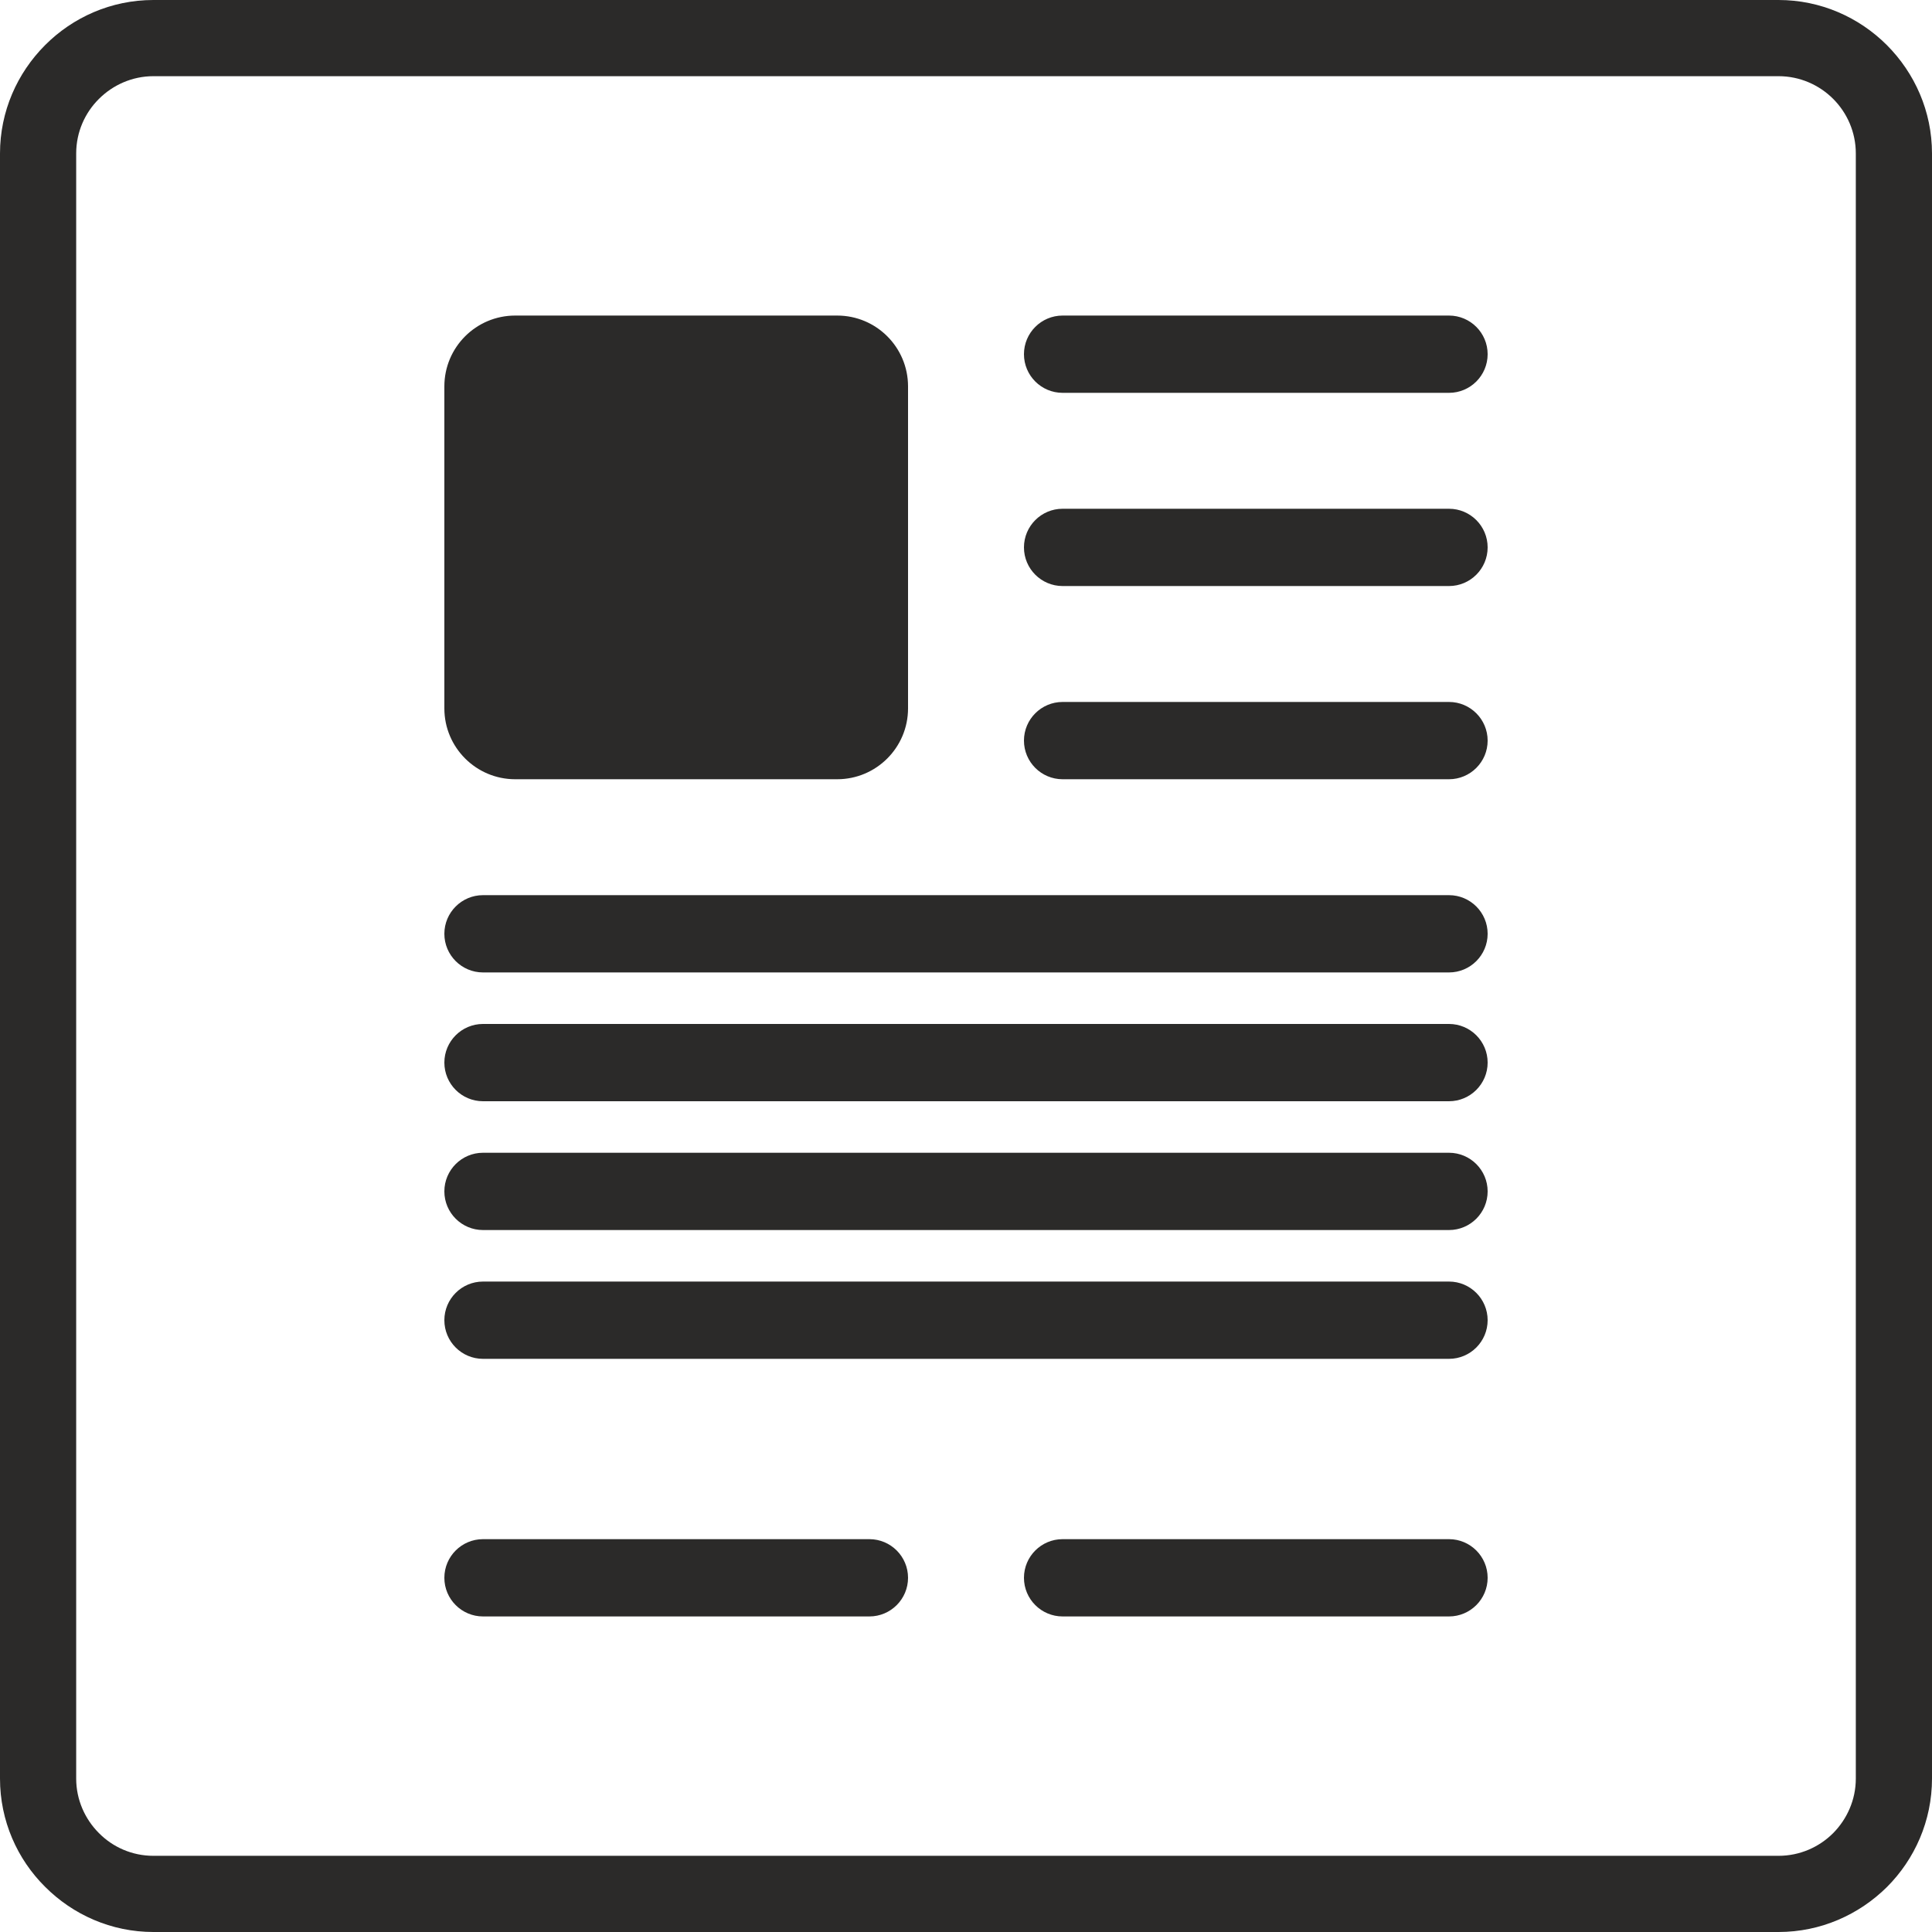 <svg width="30" height="30" viewBox="0 0 30 30" fill="none" xmlns="http://www.w3.org/2000/svg">
<path fill-rule="evenodd" clip-rule="evenodd" d="M27.617 0H2.382C1.726 0 1.13 0.269 0.699 0.702C0.268 1.134 0 1.729 0 2.383V27.618C0 28.273 0.268 28.87 0.701 29.299C1.133 29.732 1.729 30 2.382 30H27.617C28.271 30 28.866 29.732 29.301 29.301C29.732 28.87 30 28.273 30 27.618V2.383C30 1.729 29.732 1.134 29.298 0.699C28.866 0.268 28.271 0 27.617 0ZM2.382 1.183H27.617C27.947 1.183 28.248 1.318 28.465 1.535C28.682 1.752 28.817 2.053 28.817 2.383V27.618C28.817 27.946 28.681 28.247 28.465 28.465C28.248 28.682 27.947 28.817 27.617 28.817H2.382C2.051 28.817 1.751 28.682 1.536 28.464C1.319 28.247 1.183 27.946 1.183 27.618V2.383C1.183 2.053 1.318 1.752 1.536 1.536C1.753 1.319 2.054 1.183 2.382 1.183ZM22.5 4.9C22.831 4.9 23.1 5.169 23.1 5.5C23.1 5.831 22.831 6.1 22.5 6.1H16.5C16.169 6.1 15.9 5.831 15.9 5.5C15.9 5.169 16.169 4.9 16.5 4.9H22.5ZM22.5 10.9C22.831 10.9 23.1 11.169 23.1 11.5C23.1 11.831 22.831 12.1 22.5 12.1L16.5 12.1C16.169 12.1 15.9 11.831 15.9 11.5C15.9 11.169 16.169 10.9 16.5 10.9H22.5ZM22.5 13.9C22.831 13.9 23.1 14.169 23.1 14.5C23.1 14.831 22.831 15.1 22.5 15.1L7.5 15.1C7.169 15.1 6.9 14.831 6.9 14.5C6.9 14.169 7.169 13.9 7.5 13.9L22.5 13.9ZM22.5 15.9C22.831 15.9 23.1 16.169 23.1 16.5C23.1 16.831 22.831 17.1 22.5 17.1H7.5C7.169 17.1 6.9 16.831 6.9 16.5C6.9 16.169 7.169 15.9 7.5 15.9L22.5 15.9ZM22.5 17.9C22.831 17.9 23.1 18.169 23.1 18.5C23.1 18.831 22.831 19.1 22.5 19.1H7.5C7.169 19.1 6.9 18.831 6.9 18.5C6.9 18.169 7.169 17.9 7.5 17.9H22.5ZM22.5 19.9C22.831 19.9 23.1 20.169 23.1 20.5C23.1 20.831 22.831 21.1 22.5 21.1H7.5C7.169 21.1 6.9 20.831 6.9 20.5C6.9 20.169 7.169 19.9 7.5 19.9H22.5ZM13.5 23.9C13.831 23.9 14.1 24.169 14.1 24.5C14.1 24.831 13.831 25.1 13.5 25.1H7.5C7.169 25.1 6.9 24.831 6.9 24.5C6.9 24.169 7.169 23.9 7.5 23.9H13.5ZM22.5 23.9C22.831 23.9 23.1 24.169 23.1 24.5C23.1 24.831 22.831 25.1 22.5 25.1H16.5C16.169 25.1 15.9 24.831 15.9 24.5C15.9 24.169 16.169 23.9 16.5 23.9H22.5ZM22.5 7.9C22.831 7.9 23.1 8.169 23.1 8.5C23.1 8.831 22.831 9.1 22.5 9.1L16.5 9.1C16.169 9.1 15.9 8.831 15.9 8.5C15.9 8.169 16.169 7.9 16.5 7.9H22.5ZM6.9 6C6.9 5.392 7.393 4.9 8 4.9H13C13.607 4.9 14.1 5.392 14.1 6V11C14.1 11.607 13.607 12.1 13 12.1H8C7.393 12.1 6.9 11.607 6.9 11V6Z" fill="#2B2A29"/>
</svg>
